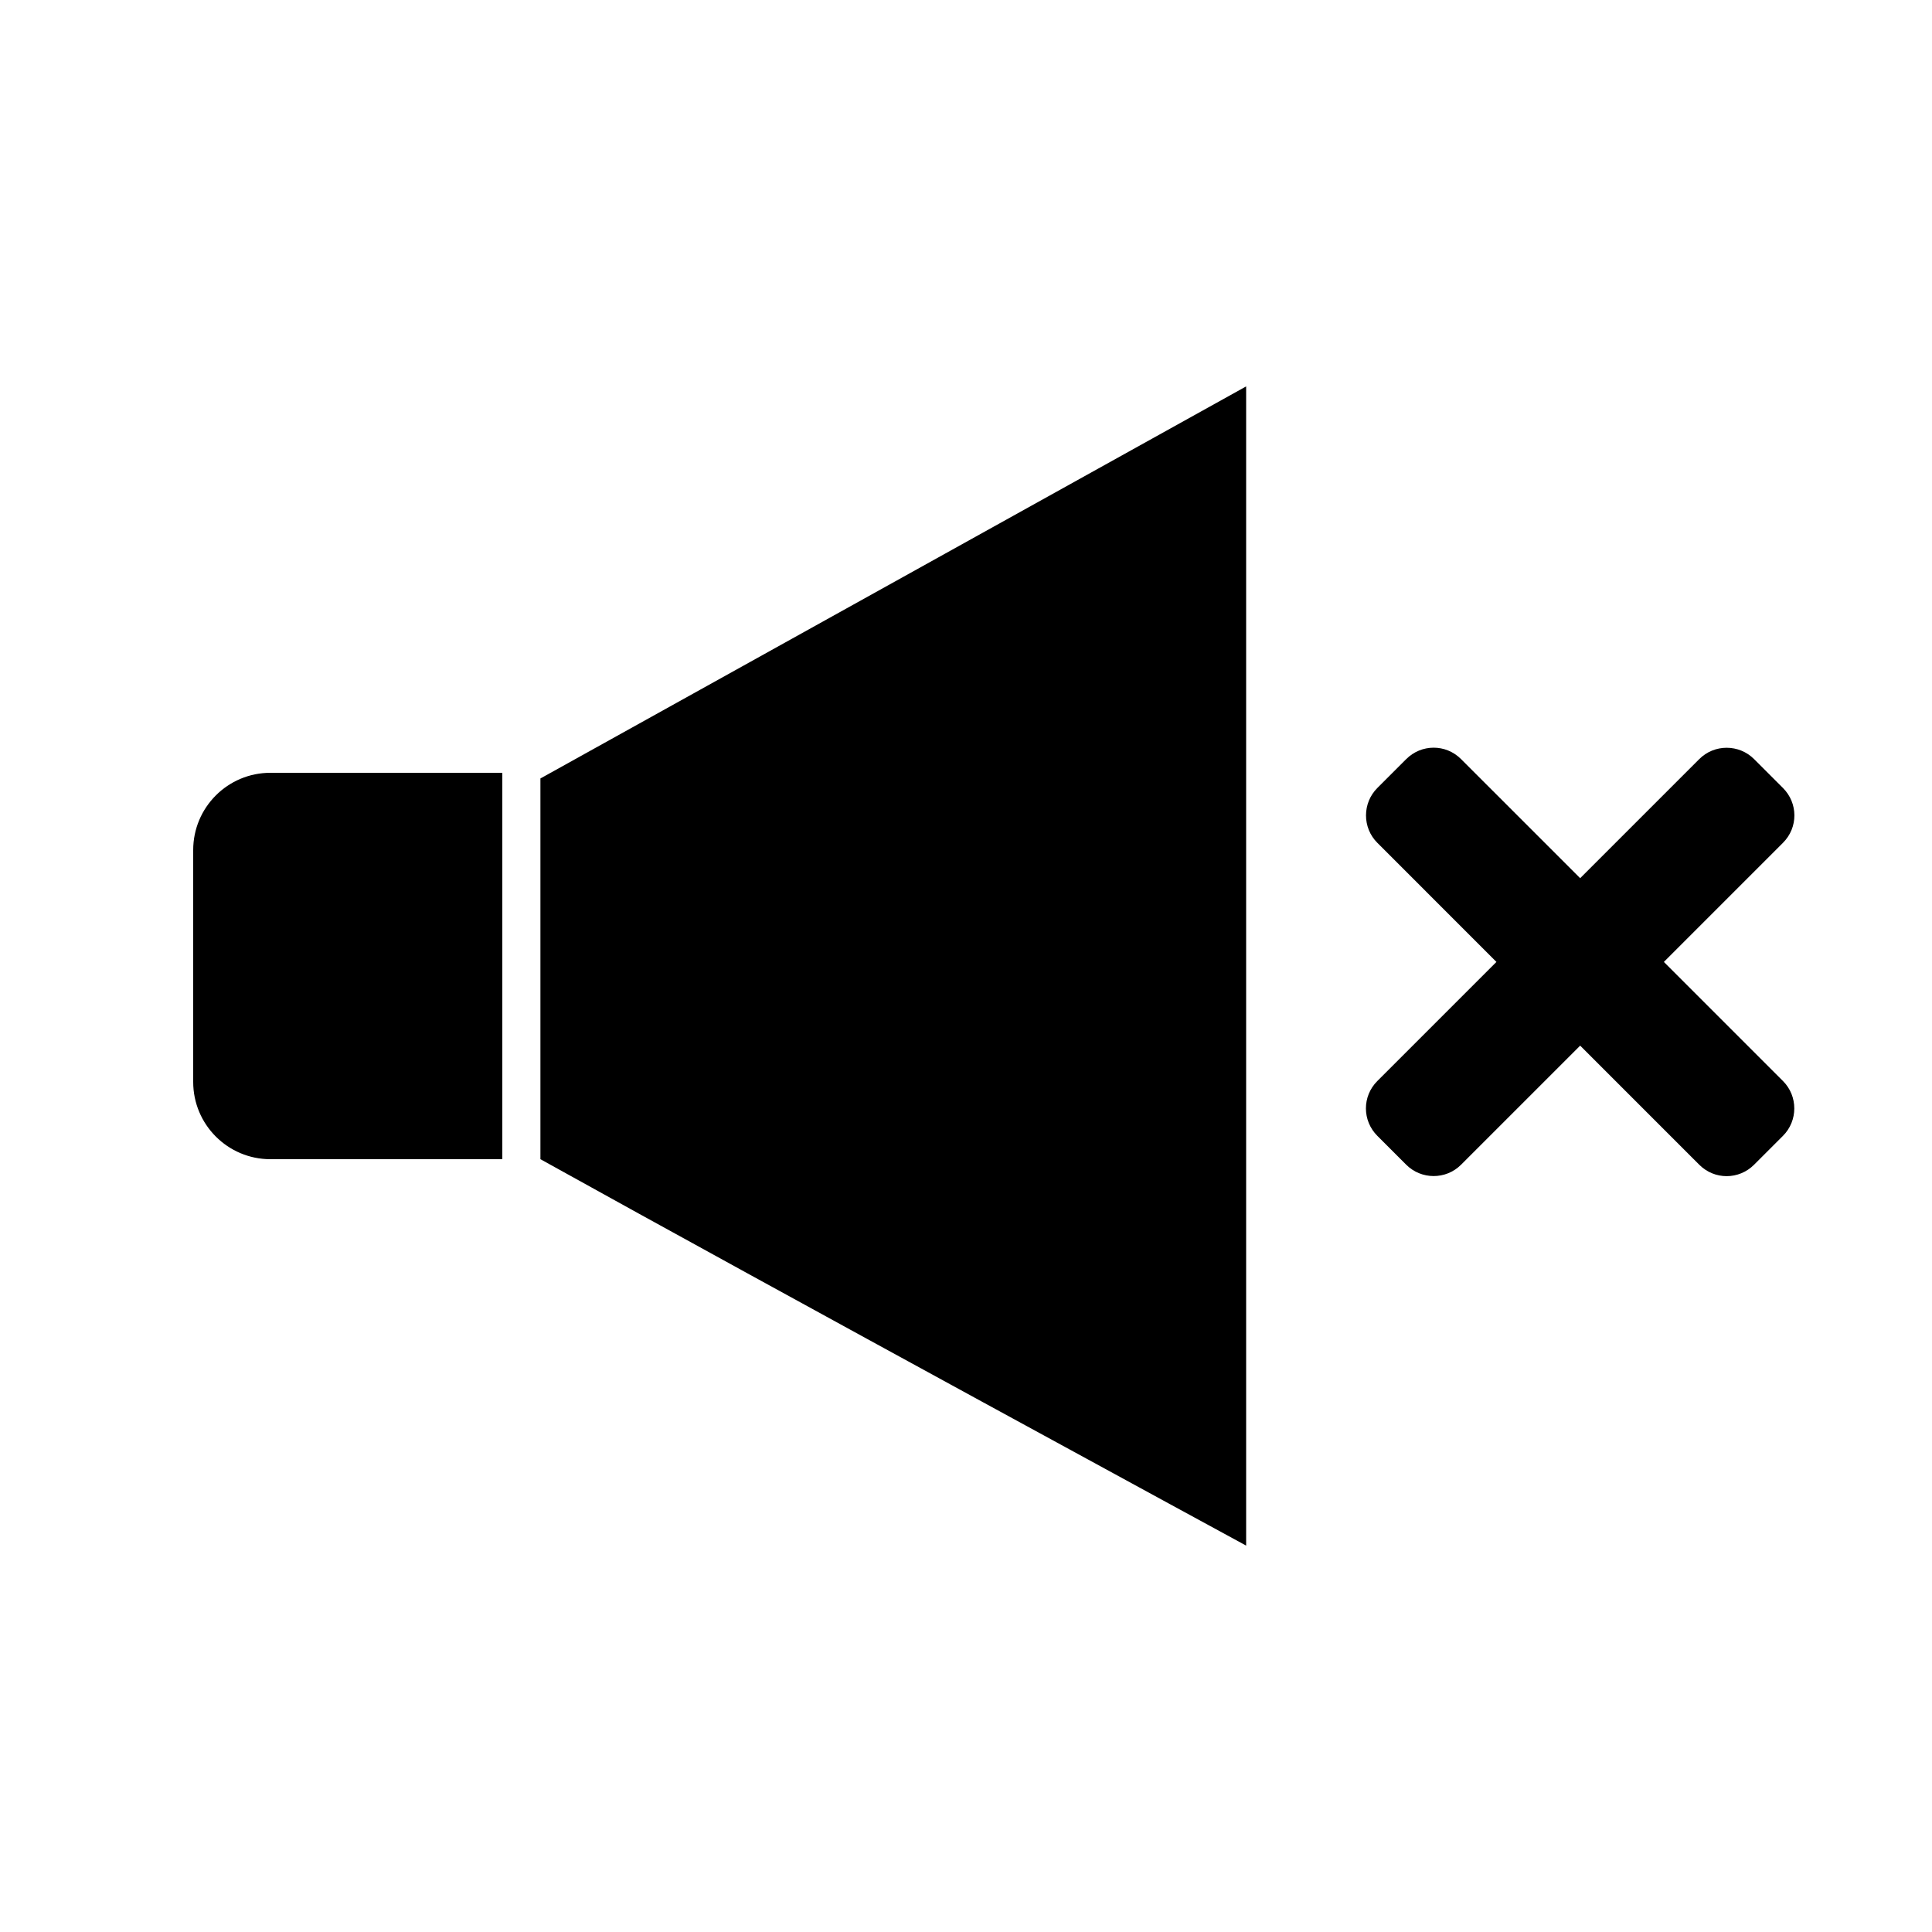 <?xml version="1.0" encoding="UTF-8" standalone="no"?>
<svg width="100px" height="100px" viewBox="0 0 100 100" version="1.1" xmlns="http://www.w3.org/2000/svg" xmlns:xlink="http://www.w3.org/1999/xlink" xmlns:sketch="http://www.bohemiancoding.com/sketch/ns">
    <!-- Generator: Sketch 3.3.3 (12081) - http://www.bohemiancoding.com/sketch -->
    <title>11-08-2015 - mute</title>
    <desc>Created with Sketch.</desc>
    <defs></defs>
    <g id="January" stroke="none" stroke-width="1" fill="none" fill-rule="evenodd" sketch:type="MSPage">
        <g id="11-08-2015---mute" sketch:type="MSArtboardGroup" fill="#000000">
            <path d="M77.455,49.789 L71.29,55.954 C70.499,56.745 70.507,58.007 71.291,58.791 L72.786,60.286 C73.566,61.066 74.84,61.07 75.623,60.287 L81.789,54.122 L87.954,60.287 C88.745,61.079 90.007,61.07 90.791,60.286 L92.286,58.791 C93.066,58.011 93.07,56.737 92.287,55.954 L86.122,49.789 L92.287,43.623 C93.079,42.832 93.07,41.57 92.286,40.786 L90.791,39.291 C90.011,38.511 88.737,38.507 87.954,39.29 L81.789,45.455 L75.623,39.29 C74.832,38.499 73.57,38.507 72.786,39.291 L71.291,40.786 C70.511,41.566 70.507,42.84 71.29,43.623 L77.455,49.789 Z M27.972,60 L27.972,40.293 C40.148,33.529 64.5,20 64.5,20 L64.5,80 C64.5,80 40.164,66.774 27.972,60 Z M10,43.999 C10,41.791 11.789,40 13.996,40 L26,40 L26,60 L13.996,60 C11.789,60 10,58.208 10,56.001 L10,43.999 Z" id="mute" sketch:type="MSShapeGroup"></path>
        </g>
    </g>
</svg>